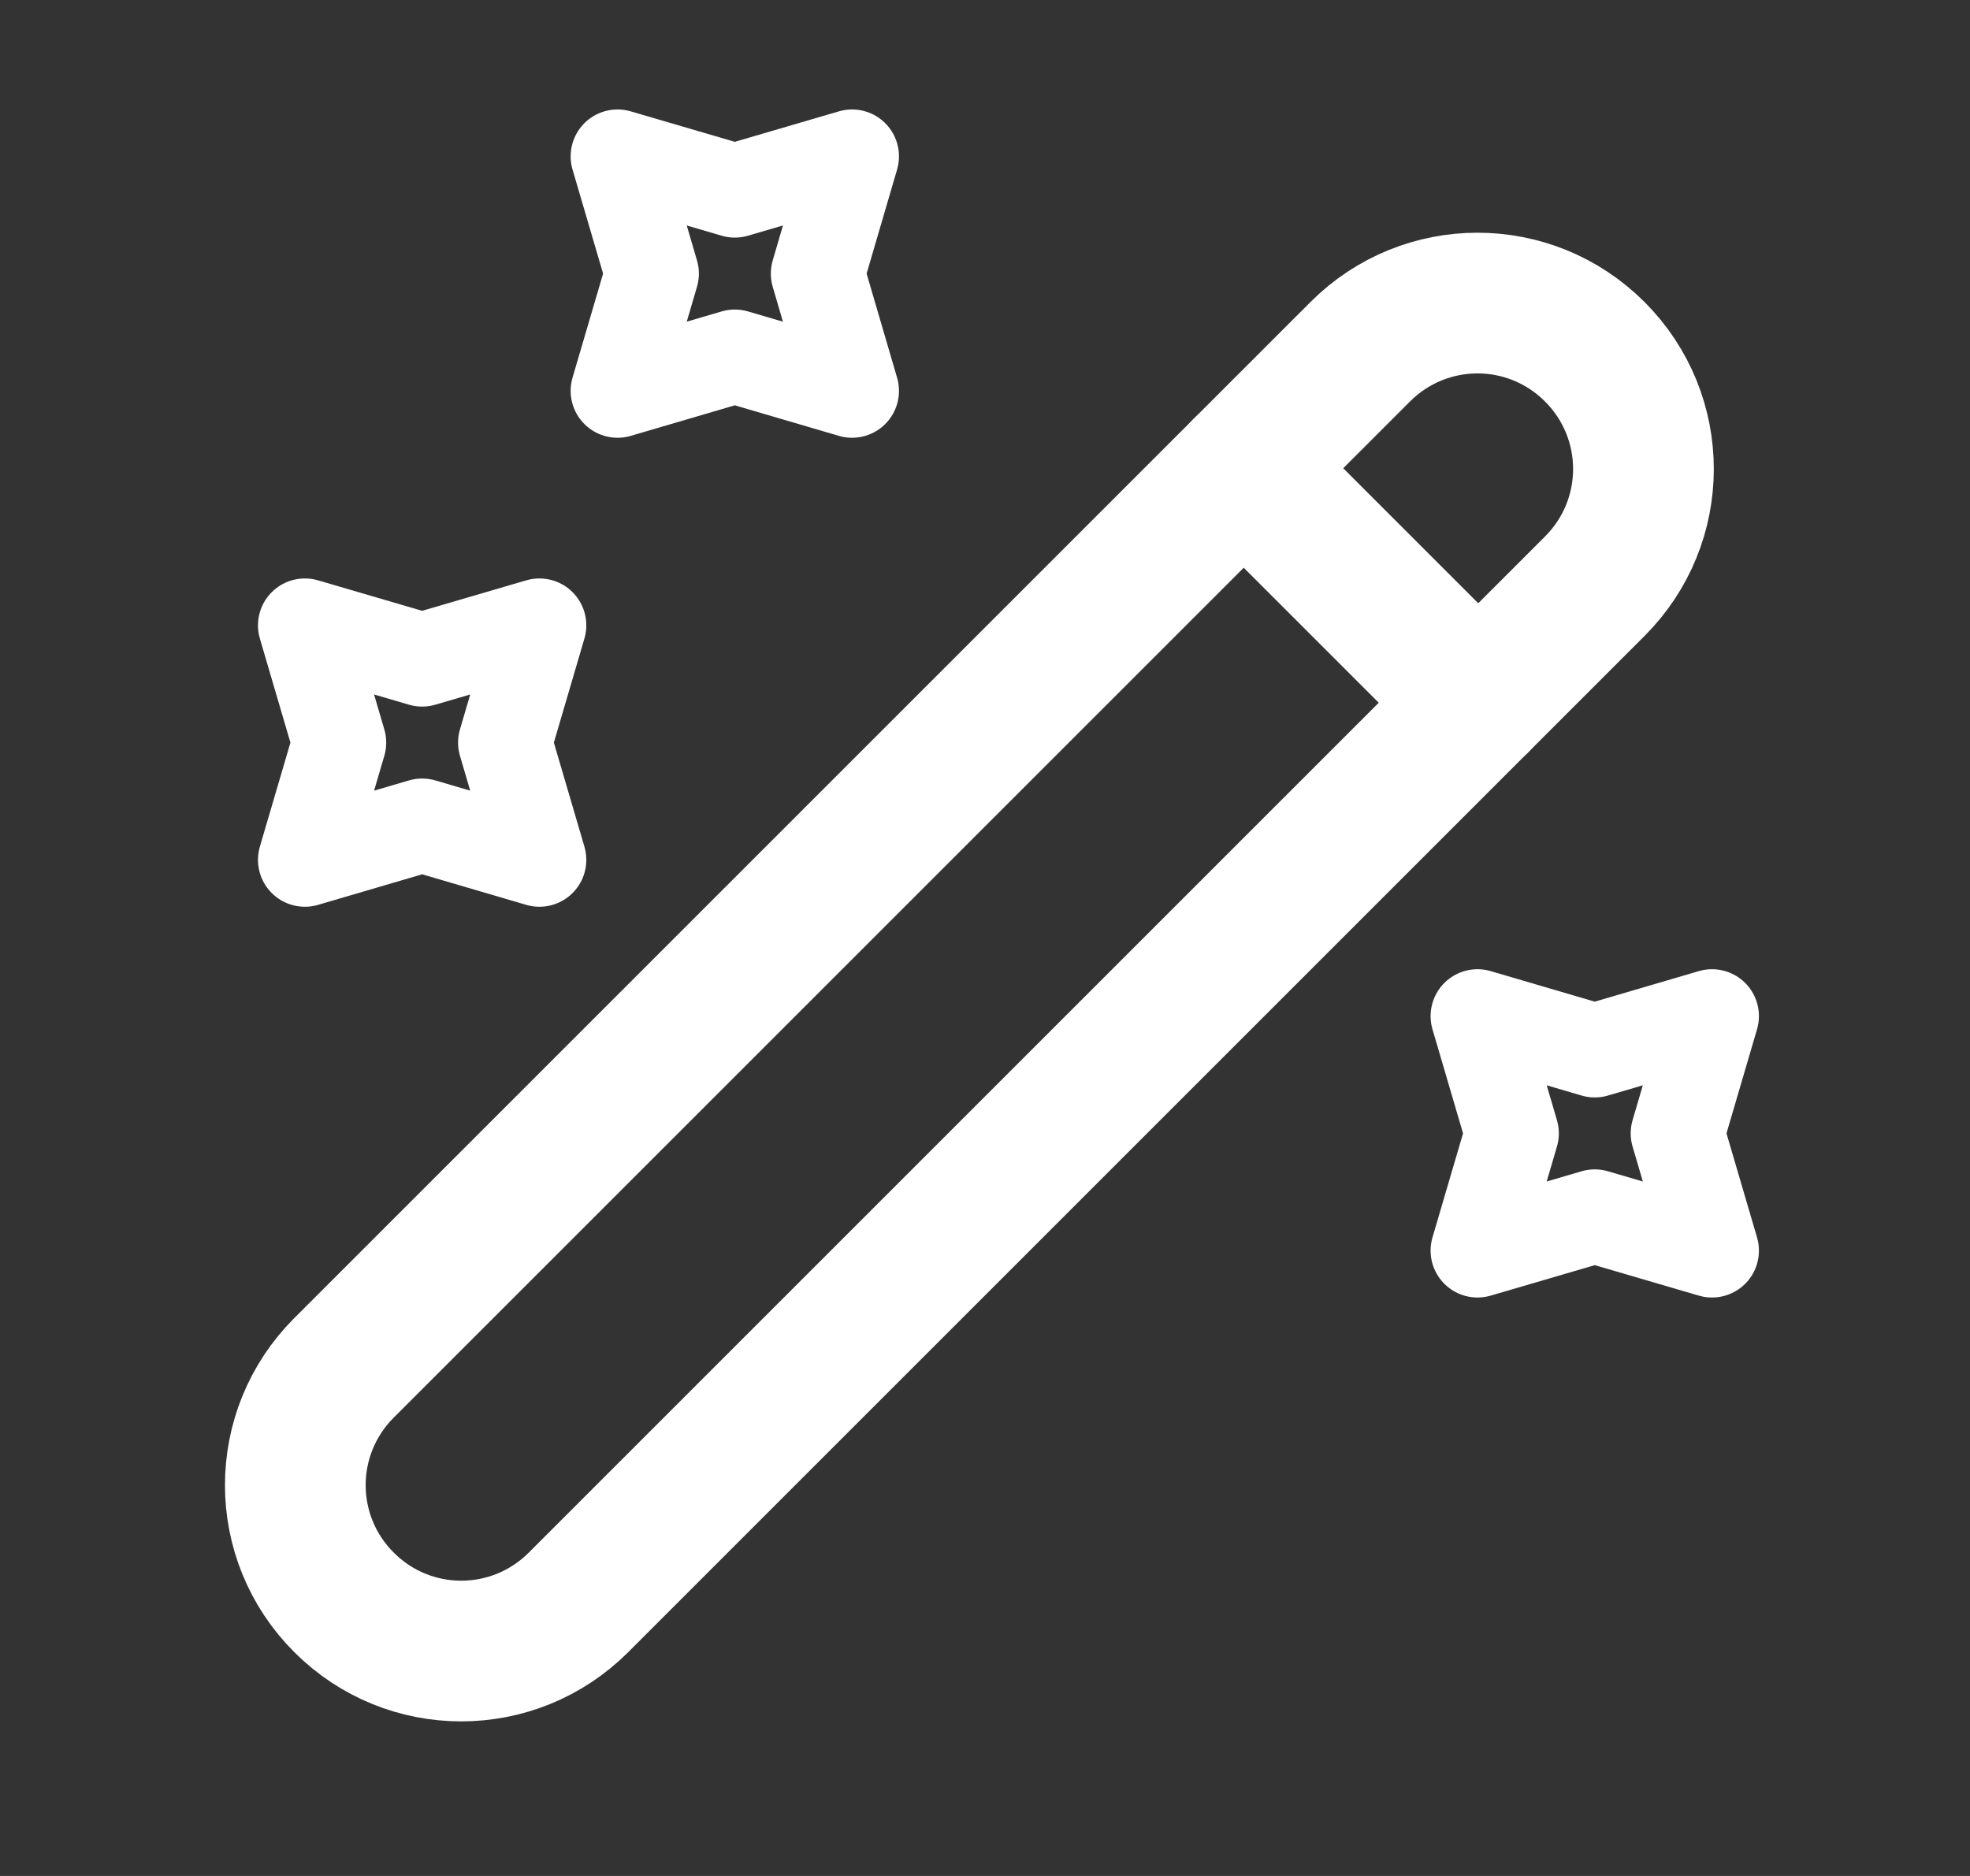 <svg width="21" height="20" viewBox="0 0 21 20" fill="none" xmlns="http://www.w3.org/2000/svg">
<rect x="0" y="0" width="21" height="20" fill="#333333" stroke="none"/>
<path d="M3.667 17.083C4.358 17.775 5.475 17.775 6.167 17.083L17 6.25C17.692 5.558 17.692 4.442 17 3.75C16.308 3.058 15.192 3.058 14.5 3.75L3.667 14.583C2.975 15.275 2.975 16.392 3.667 17.083Z" stroke="white" stroke-width="1.5" stroke-linecap="round" stroke-linejoin="round"/>
<path d="M15.758 7.492L13.258 4.992" stroke="white" stroke-width="1.5" stroke-linecap="round" stroke-linejoin="round"/>
<path d="M7.833 2.033L9.083 1.667L8.717 2.917L9.083 4.167L7.833 3.8L6.583 4.167L6.95 2.917L6.583 1.667L7.833 2.033Z" stroke="white" stroke-linecap="round" stroke-linejoin="round"/>
<path d="M4.5 7.033L5.75 6.667L5.383 7.917L5.75 9.167L4.5 8.8L3.25 9.167L3.617 7.917L3.25 6.667L4.5 7.033Z" stroke="white" stroke-linecap="round" stroke-linejoin="round"/>
<path d="M17 11.2L18.25 10.833L17.883 12.083L18.25 13.333L17 12.967L15.75 13.333L16.117 12.083L15.75 10.833L17 11.2Z" stroke="white" stroke-linecap="round" stroke-linejoin="round"/>
</svg>
